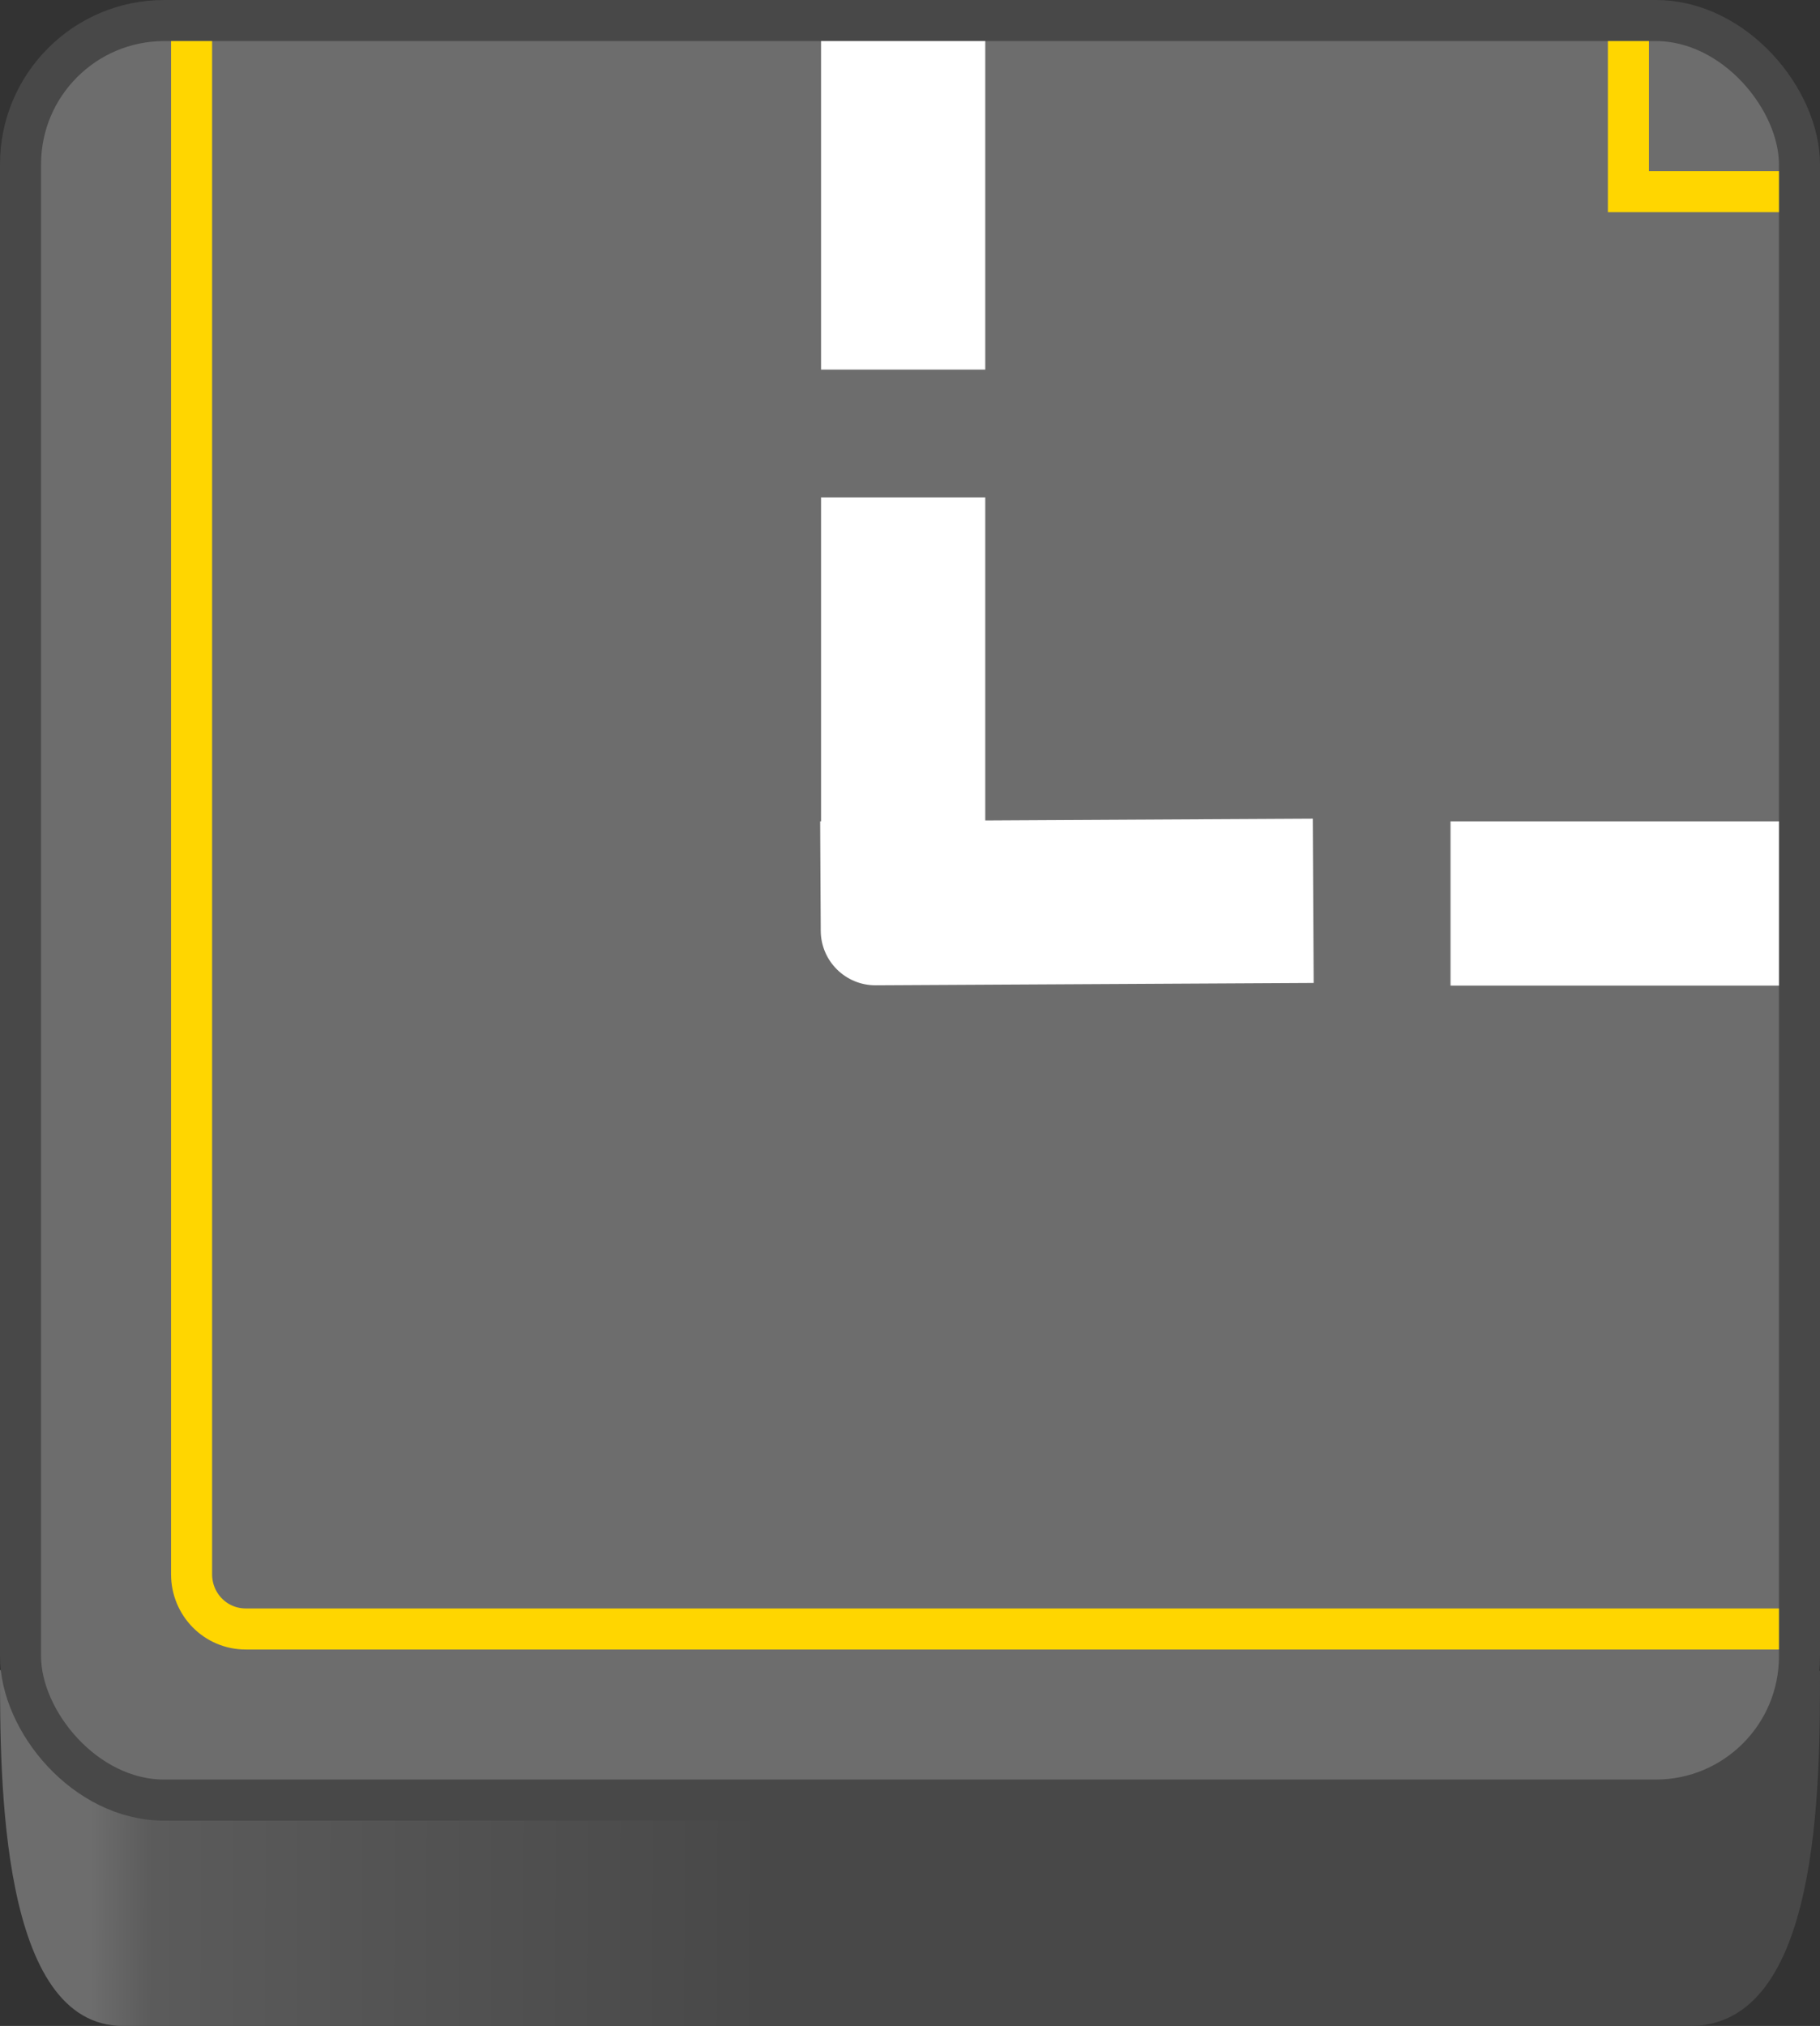 <svg width="133" height="148" viewBox="0 0 133 148" fill="none" xmlns="http://www.w3.org/2000/svg">
<rect x="0" y="0" width="133" height="148" fill="#333333" stroke="none"/>
<path fill-rule="evenodd" clip-rule="evenodd" d="M133 122.056C133 130.538 133 148 123.5 148L68 148L65 148L9 148C0 148 0 130 0 122H68V122.051C81.144 122.028 133 121.946 133 122.056Z" fill="url(#paint0_linear_317_38042)"/>
<rect x="131.5" y="131.5" width="130" height="130" rx="10.5" transform="rotate(-180 131.5 131.5)" fill="#6D6D6D" stroke="#484848" stroke-width="3"/>
<rect x="106" y="72" width="12" height="24" transform="rotate(-90 106 72)" fill="white"/>
<path d="M64 71.978C61.791 71.99 59.99 70.209 59.978 68L59.935 60L95.934 59.805L95.999 71.805L64 71.978Z" fill="white"/>
<rect x="72" y="60.334" width="12" height="24" transform="rotate(-180 72 60.334)" fill="white"/>
<rect x="72" y="27" width="12" height="24" transform="rotate(-180 72 27)" fill="white"/>
<path d="M14 3L14 115C14 117.209 15.753 119 17.962 119C33.076 119 88.349 119 130 119" stroke="#FFD600" stroke-width="3"/>
<path d="M119 3L119 14H130" stroke="#FFD600" stroke-width="3"/>
<defs>
<linearGradient id="paint0_linear_317_38042" x1="6" y1="137.077" x2="125.5" y2="137.547" gradientUnits="userSpaceOnUse">
<stop offset="0.005" stop-color="#6D6D6D"/>
<stop offset="0.043" stop-color="#5B5B5B"/>
<stop offset="0.418" stop-color="#484848"/>
<stop offset="0.965" stop-color="#484848"/>
</linearGradient>
</defs>
</svg>
